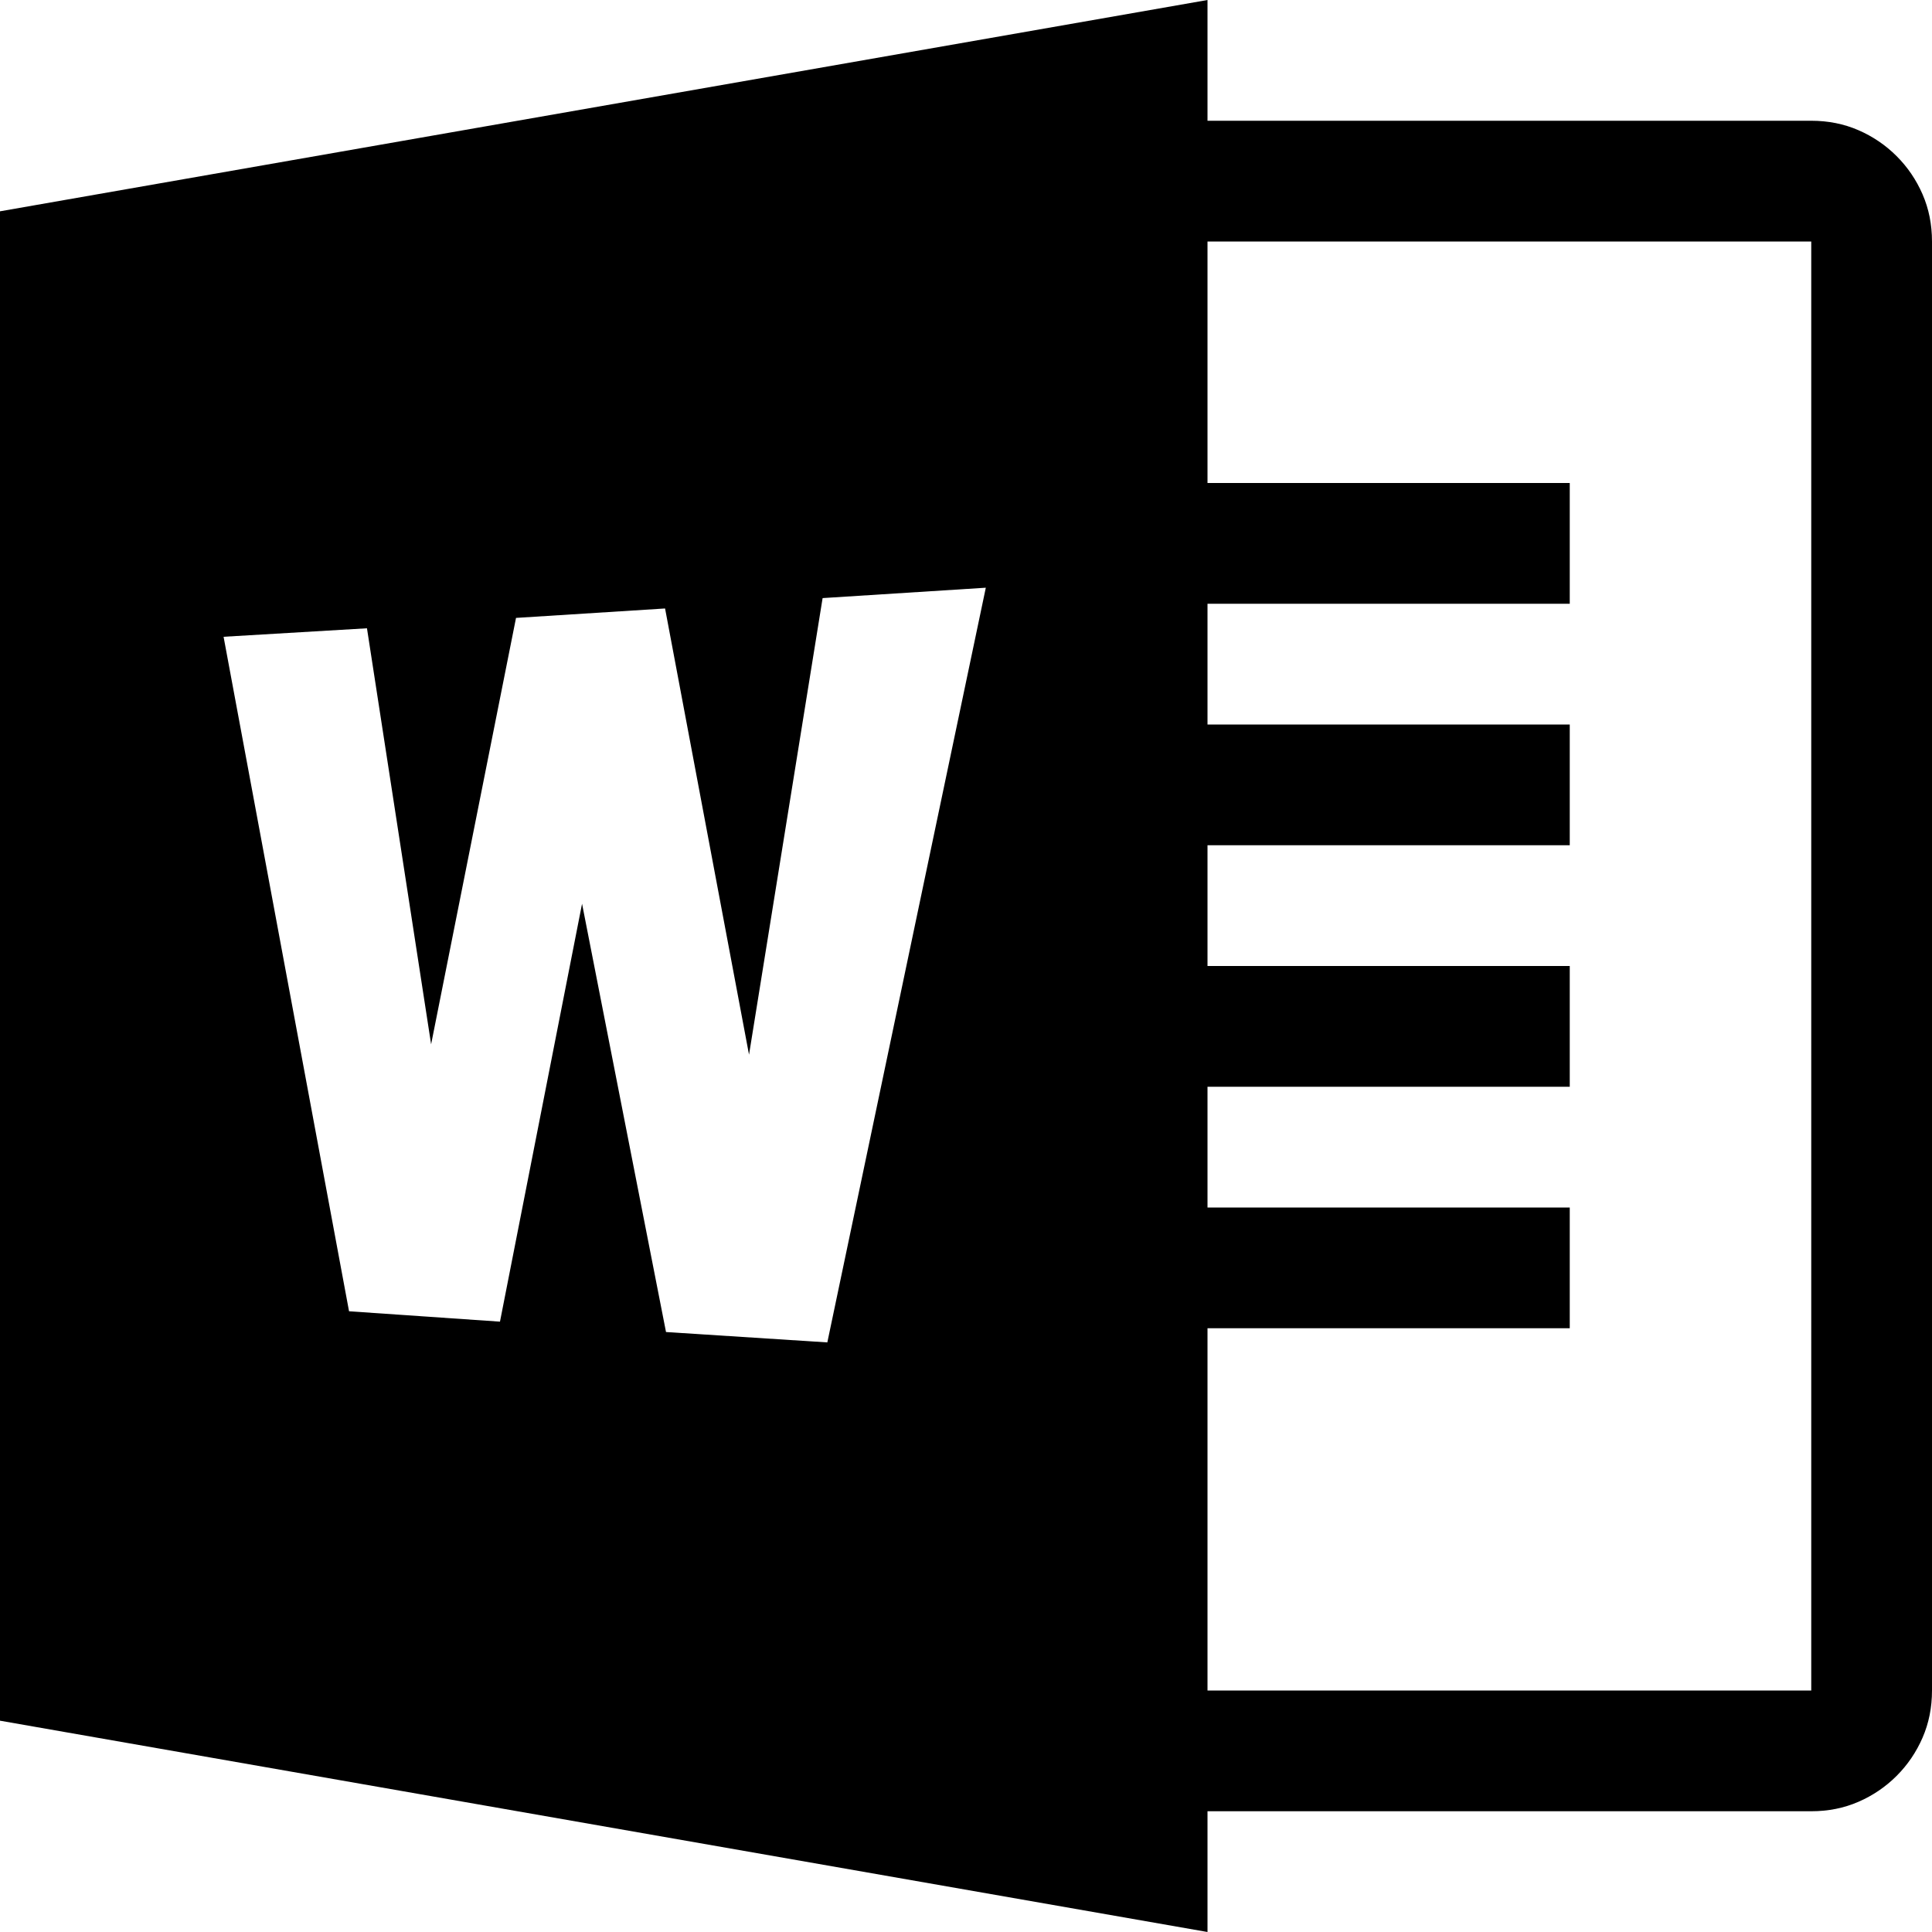 <svg xmlns="http://www.w3.org/2000/svg" viewBox="0 0 2048 2048"><path d="M1920 128q27 0 50 10t40.5 27.5Q2028 183 2038 206t10 50v1536q0 27-10 50t-27.5 40.5Q1993 1900 1970 1910t-50 10h-640v128L0 1824V224L1280 0v128h640m-875 495l-173 11-78 484-89-473-158 10-90 452-68-441-152 9 133 715 160 11 87-443 89 454 171 11 168-800m875-367h-640v256h384v128h-384v128h384v128h-384v128h384v128h-384v128h384v128h-384v384h640V256z"/></svg>